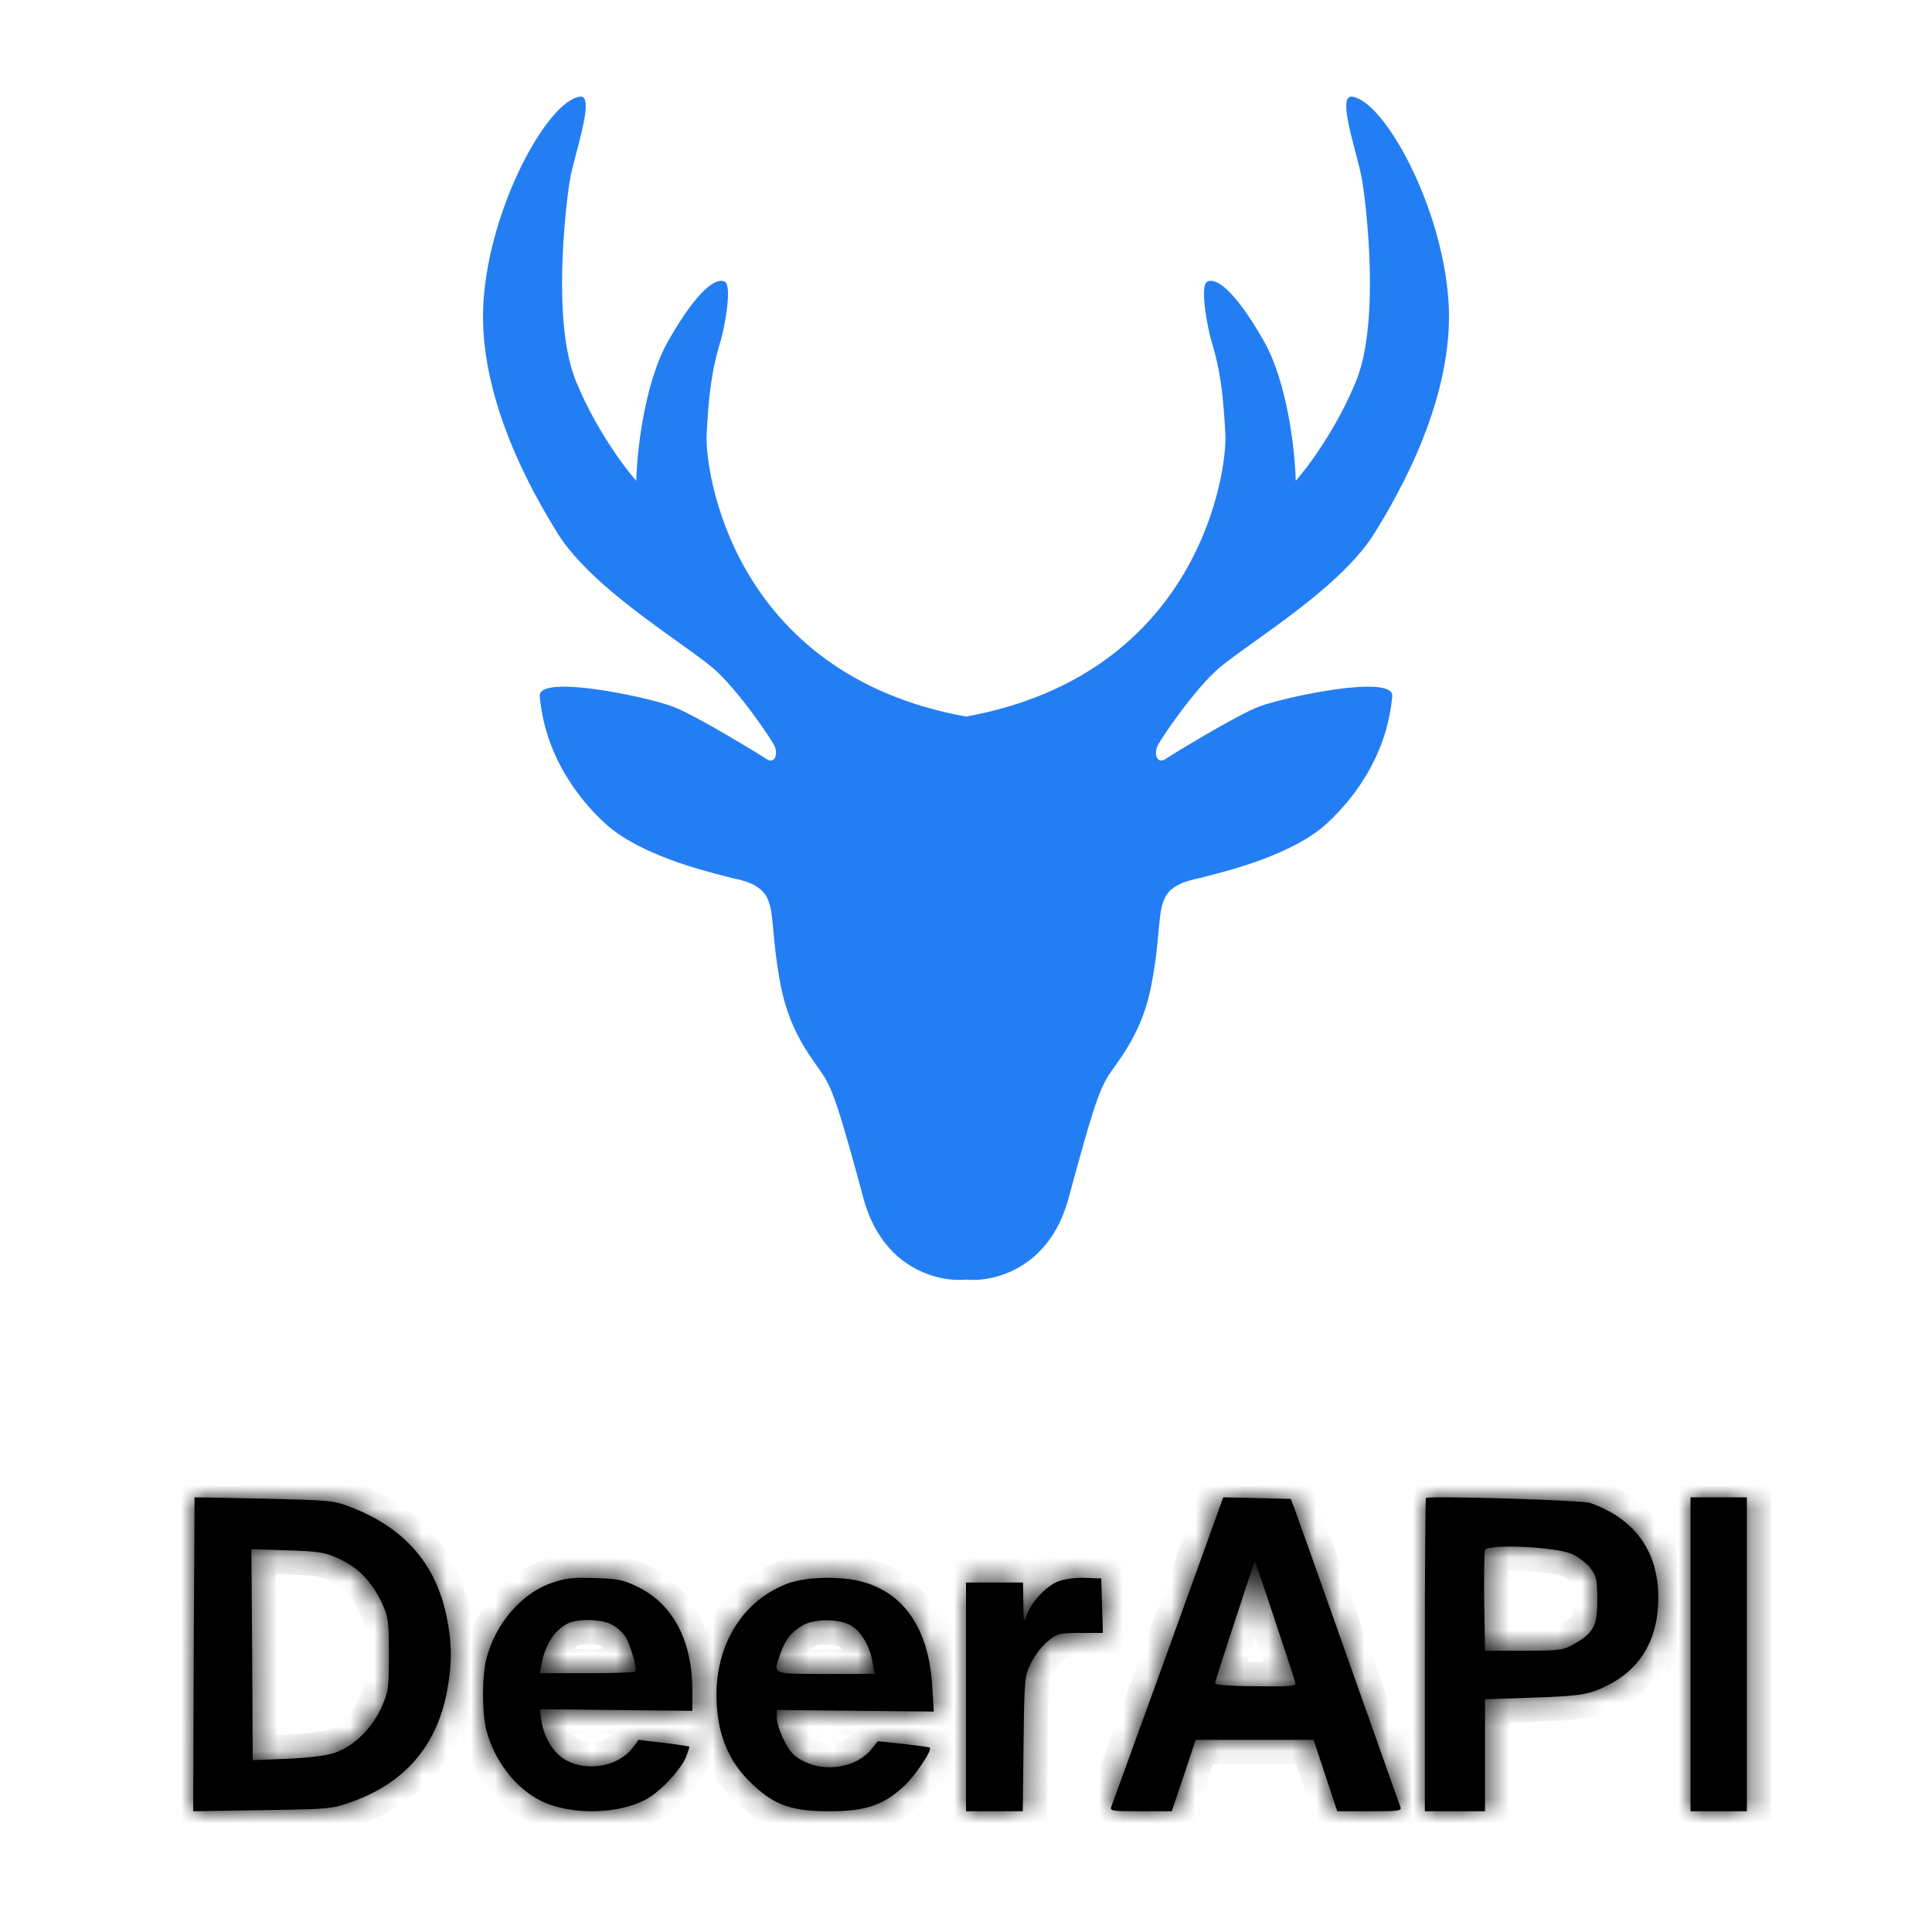 <svg width="80" height="80" viewBox="0 0 80 80" fill="none" xmlns="http://www.w3.org/2000/svg">
<mask id="path-1-inside-1_369_4099" fill="white">
<path fill-rule="evenodd" clip-rule="evenodd" d="M8.055 62C8.055 62 8.044 64.919 8.022 68.494L8 75L10.847 74.955L10.887 74.955C13.629 74.911 13.72 74.909 14.57 74.61C16.771 73.819 18.085 72.293 18.512 70.021C18.72 68.918 18.72 68.049 18.501 66.979C18.063 64.774 16.76 63.27 14.537 62.412C13.836 62.134 13.683 62.123 10.924 62.056C9.347 62.022 8.055 62 8.055 62ZM14.055 64.551C14.855 64.93 15.402 65.498 15.818 66.389C16.081 66.968 16.103 67.124 16.103 68.517C16.103 69.943 16.081 70.054 15.785 70.722C15.38 71.602 14.614 72.338 13.825 72.594C13.475 72.705 12.697 72.794 11.865 72.828L10.464 72.883L10.442 68.517L10.409 64.15L11.887 64.195C13.223 64.239 13.431 64.272 14.055 64.551ZM46.985 72.146L46.984 72.15C46.421 73.702 46.045 74.74 46.019 74.799C45.943 74.989 46.041 75 47.226 75H48.52L49.021 73.516L49.51 72.043H51.957H54.393L54.882 73.516L55.371 75H56.72C57.949 75 58.057 74.989 57.981 74.799C57.953 74.735 57.548 73.589 56.957 71.92L56.956 71.918C56.618 70.962 56.219 69.834 55.795 68.639L55.403 67.533C54.415 64.747 53.624 62.516 53.566 62.368L53.447 62.067L52.054 62.033L50.652 62L48.379 68.305C47.861 69.73 47.378 71.063 46.985 72.146ZM53.631 69.655C53.686 69.822 53.523 69.845 52 69.822C50.956 69.822 50.315 69.766 50.315 69.7C50.315 69.633 50.684 68.483 51.13 67.133C51.575 65.799 51.943 64.664 51.956 64.623L51.957 64.622C51.957 64.578 53.338 68.706 53.631 69.655ZM59 68.542C59 64.989 59.022 62.051 59.044 62.028C59.144 61.928 65.499 62.118 65.832 62.23C67.692 62.878 68.677 64.241 68.666 66.174C68.666 67.794 68.002 68.989 66.762 69.682C65.854 70.173 65.588 70.218 63.484 70.296L61.491 70.363V72.687V75H60.251H59V68.542ZM65.876 64.956C65.732 64.755 65.378 64.475 65.101 64.352C64.448 64.051 61.591 63.917 61.491 64.185C61.458 64.263 61.447 65.246 61.458 66.341L61.491 68.352H63.097C64.603 68.352 64.736 68.33 65.189 68.073C65.987 67.615 66.142 67.313 66.142 66.252C66.142 65.459 66.109 65.28 65.876 64.956ZM70 68.5V75H71.167H72.334V68.5V62H71.167H70V68.5ZM20.146 68.667C20.515 67.231 21.599 65.973 22.824 65.553C23.387 65.354 23.712 65.31 24.601 65.343C25.534 65.365 25.783 65.41 26.358 65.686C27.843 66.381 28.666 67.916 28.666 69.969V70.842L25.512 70.808L22.357 70.775L22.412 71.206C22.509 71.935 22.921 72.608 23.452 72.895C24.341 73.37 25.61 73.138 26.184 72.387L26.444 72.045L27.474 72.166C28.038 72.233 28.515 72.31 28.536 72.321C28.558 72.343 28.493 72.531 28.406 72.752C28.179 73.304 27.3 74.231 26.715 74.529C25.62 75.092 23.897 75.159 22.661 74.684C21.523 74.253 20.504 73.028 20.146 71.67C19.951 70.941 19.951 69.395 20.146 68.667ZM25.902 67.783C25.805 67.629 25.577 67.408 25.382 67.297C25.002 67.055 24.049 67.01 23.572 67.198C23.019 67.43 22.574 68.07 22.433 68.876L22.357 69.285H24.298C25.371 69.285 26.271 69.252 26.303 69.219C26.401 69.13 26.108 68.103 25.902 67.783ZM32.614 65.572C30.53 66.357 29.382 68.537 29.727 71.083C29.884 72.222 30.341 73.108 31.132 73.86C32.068 74.746 32.759 75 34.342 75C35.824 75 36.549 74.757 37.374 74.015C37.842 73.606 38.622 72.466 38.499 72.366C38.488 72.344 37.987 72.278 37.407 72.211L36.348 72.101L36.081 72.433C35.49 73.174 34.208 73.406 33.283 72.931C32.893 72.743 32.715 72.554 32.481 72.09C32.302 71.758 32.169 71.337 32.169 71.149V70.806L35.423 70.839L38.667 70.872L38.6 69.788C38.455 67.475 37.452 65.981 35.735 65.505C34.832 65.251 33.383 65.284 32.614 65.572ZM35.256 67.32C35.668 67.564 36.036 68.205 36.136 68.858L36.215 69.312H34.186C34.083 69.312 33.985 69.312 33.892 69.312C32.722 69.313 32.28 69.314 32.179 69.129C32.119 69.016 32.184 68.836 32.289 68.546C32.304 68.504 32.319 68.461 32.336 68.416C32.536 67.873 32.748 67.597 33.227 67.309C33.696 67.021 34.777 67.021 35.256 67.32ZM42.504 66.905C42.669 66.364 43.339 65.653 43.844 65.473C44.085 65.383 44.58 65.315 44.942 65.338L45.601 65.36L45.634 66.488L45.667 67.615H44.733C43.866 67.615 43.778 67.638 43.383 67.965C43.152 68.145 42.844 68.551 42.691 68.867C42.427 69.408 42.416 69.487 42.383 72.204L42.35 75H41.175H40V70.265V65.529H41.186H42.361L42.372 66.397C42.383 67.187 42.394 67.243 42.504 66.905Z"/>
</mask>
<path fill-rule="evenodd" clip-rule="evenodd" d="M8.055 62C8.055 62 8.044 64.919 8.022 68.494L8 75L10.847 74.955L10.887 74.955C13.629 74.911 13.72 74.909 14.57 74.61C16.771 73.819 18.085 72.293 18.512 70.021C18.72 68.918 18.72 68.049 18.501 66.979C18.063 64.774 16.76 63.27 14.537 62.412C13.836 62.134 13.683 62.123 10.924 62.056C9.347 62.022 8.055 62 8.055 62ZM14.055 64.551C14.855 64.93 15.402 65.498 15.818 66.389C16.081 66.968 16.103 67.124 16.103 68.517C16.103 69.943 16.081 70.054 15.785 70.722C15.38 71.602 14.614 72.338 13.825 72.594C13.475 72.705 12.697 72.794 11.865 72.828L10.464 72.883L10.442 68.517L10.409 64.15L11.887 64.195C13.223 64.239 13.431 64.272 14.055 64.551ZM46.985 72.146L46.984 72.15C46.421 73.702 46.045 74.74 46.019 74.799C45.943 74.989 46.041 75 47.226 75H48.52L49.021 73.516L49.51 72.043H51.957H54.393L54.882 73.516L55.371 75H56.72C57.949 75 58.057 74.989 57.981 74.799C57.953 74.735 57.548 73.589 56.957 71.92L56.956 71.918C56.618 70.962 56.219 69.834 55.795 68.639L55.403 67.533C54.415 64.747 53.624 62.516 53.566 62.368L53.447 62.067L52.054 62.033L50.652 62L48.379 68.305C47.861 69.73 47.378 71.063 46.985 72.146ZM53.631 69.655C53.686 69.822 53.523 69.845 52 69.822C50.956 69.822 50.315 69.766 50.315 69.7C50.315 69.633 50.684 68.483 51.13 67.133C51.575 65.799 51.943 64.664 51.956 64.623L51.957 64.622C51.957 64.578 53.338 68.706 53.631 69.655ZM59 68.542C59 64.989 59.022 62.051 59.044 62.028C59.144 61.928 65.499 62.118 65.832 62.23C67.692 62.878 68.677 64.241 68.666 66.174C68.666 67.794 68.002 68.989 66.762 69.682C65.854 70.173 65.588 70.218 63.484 70.296L61.491 70.363V72.687V75H60.251H59V68.542ZM65.876 64.956C65.732 64.755 65.378 64.475 65.101 64.352C64.448 64.051 61.591 63.917 61.491 64.185C61.458 64.263 61.447 65.246 61.458 66.341L61.491 68.352H63.097C64.603 68.352 64.736 68.33 65.189 68.073C65.987 67.615 66.142 67.313 66.142 66.252C66.142 65.459 66.109 65.28 65.876 64.956ZM70 68.5V75H71.167H72.334V68.5V62H71.167H70V68.5ZM20.146 68.667C20.515 67.231 21.599 65.973 22.824 65.553C23.387 65.354 23.712 65.31 24.601 65.343C25.534 65.365 25.783 65.41 26.358 65.686C27.843 66.381 28.666 67.916 28.666 69.969V70.842L25.512 70.808L22.357 70.775L22.412 71.206C22.509 71.935 22.921 72.608 23.452 72.895C24.341 73.37 25.61 73.138 26.184 72.387L26.444 72.045L27.474 72.166C28.038 72.233 28.515 72.31 28.536 72.321C28.558 72.343 28.493 72.531 28.406 72.752C28.179 73.304 27.3 74.231 26.715 74.529C25.62 75.092 23.897 75.159 22.661 74.684C21.523 74.253 20.504 73.028 20.146 71.67C19.951 70.941 19.951 69.395 20.146 68.667ZM25.902 67.783C25.805 67.629 25.577 67.408 25.382 67.297C25.002 67.055 24.049 67.01 23.572 67.198C23.019 67.43 22.574 68.07 22.433 68.876L22.357 69.285H24.298C25.371 69.285 26.271 69.252 26.303 69.219C26.401 69.13 26.108 68.103 25.902 67.783ZM32.614 65.572C30.53 66.357 29.382 68.537 29.727 71.083C29.884 72.222 30.341 73.108 31.132 73.86C32.068 74.746 32.759 75 34.342 75C35.824 75 36.549 74.757 37.374 74.015C37.842 73.606 38.622 72.466 38.499 72.366C38.488 72.344 37.987 72.278 37.407 72.211L36.348 72.101L36.081 72.433C35.49 73.174 34.208 73.406 33.283 72.931C32.893 72.743 32.715 72.554 32.481 72.09C32.302 71.758 32.169 71.337 32.169 71.149V70.806L35.423 70.839L38.667 70.872L38.6 69.788C38.455 67.475 37.452 65.981 35.735 65.505C34.832 65.251 33.383 65.284 32.614 65.572ZM35.256 67.32C35.668 67.564 36.036 68.205 36.136 68.858L36.215 69.312H34.186C34.083 69.312 33.985 69.312 33.892 69.312C32.722 69.313 32.28 69.314 32.179 69.129C32.119 69.016 32.184 68.836 32.289 68.546C32.304 68.504 32.319 68.461 32.336 68.416C32.536 67.873 32.748 67.597 33.227 67.309C33.696 67.021 34.777 67.021 35.256 67.32ZM42.504 66.905C42.669 66.364 43.339 65.653 43.844 65.473C44.085 65.383 44.58 65.315 44.942 65.338L45.601 65.36L45.634 66.488L45.667 67.615H44.733C43.866 67.615 43.778 67.638 43.383 67.965C43.152 68.145 42.844 68.551 42.691 68.867C42.427 69.408 42.416 69.487 42.383 72.204L42.35 75H41.175H40V70.265V65.529H41.186H42.361L42.372 66.397C42.383 67.187 42.394 67.243 42.504 66.905Z" fill="black"/>
<path d="M8.022 68.494L7.022 68.488L7.022 68.491L8.022 68.494ZM8.055 62L8.072 61L7.059 60.983L7.055 61.996L8.055 62ZM8 75L7 74.997L6.997 76.016L8.016 76L8 75ZM10.847 74.955L10.863 75.955L10.863 75.955L10.847 74.955ZM10.887 74.955L10.903 75.955L10.903 75.955L10.887 74.955ZM14.57 74.61L14.902 75.553L14.908 75.551L14.57 74.61ZM18.512 70.021L17.529 69.835L17.529 69.836L18.512 70.021ZM18.501 66.979L17.52 67.174L17.521 67.18L18.501 66.979ZM14.537 62.412L14.168 63.342L14.177 63.345L14.537 62.412ZM10.924 62.056L10.948 61.056L10.945 61.056L10.924 62.056ZM15.818 66.389L16.729 65.976L16.724 65.966L15.818 66.389ZM14.055 64.551L14.483 63.647L14.473 63.642L14.463 63.638L14.055 64.551ZM15.785 70.722L16.694 71.141L16.697 71.134L16.7 71.127L15.785 70.722ZM13.825 72.594L14.128 73.547L14.134 73.545L13.825 72.594ZM11.865 72.828L11.905 73.827L11.905 73.827L11.865 72.828ZM10.464 72.883L9.464 72.888L9.469 73.924L10.504 73.883L10.464 72.883ZM10.442 68.517L11.442 68.512L11.442 68.509L10.442 68.517ZM10.409 64.15L10.439 63.15L9.401 63.119L9.409 64.157L10.409 64.15ZM11.887 64.195L11.921 63.195L11.917 63.195L11.887 64.195ZM46.984 72.15L46.044 71.809L46.044 71.809L46.984 72.15ZM46.985 72.146L47.925 72.487L47.925 72.487L46.985 72.146ZM46.019 74.799L45.102 74.402L45.096 74.414L45.091 74.427L46.019 74.799ZM48.52 75V76H49.239L49.468 75.319L48.52 75ZM49.021 73.516L49.968 73.835L49.97 73.831L49.021 73.516ZM49.51 72.043V71.043H48.788L48.561 71.728L49.51 72.043ZM54.393 72.043L55.342 71.728L55.114 71.043H54.393V72.043ZM54.882 73.516L55.832 73.203L55.831 73.201L54.882 73.516ZM55.371 75L54.422 75.313L54.648 76H55.371V75ZM57.981 74.799L58.909 74.427L58.904 74.414L58.899 74.402L57.981 74.799ZM56.957 71.92L57.9 71.587L57.899 71.585L56.957 71.92ZM56.956 71.918L56.014 72.252L56.014 72.254L56.956 71.918ZM55.795 68.639L54.853 68.974L54.853 68.974L55.795 68.639ZM55.403 67.533L54.461 67.867L54.461 67.868L55.403 67.533ZM53.566 62.368L54.498 62.005L54.495 61.999L53.566 62.368ZM53.447 62.067L54.376 61.698L54.132 61.083L53.471 61.067L53.447 62.067ZM52.054 62.033L52.079 61.034L52.078 61.034L52.054 62.033ZM50.652 62L50.676 61L49.955 60.983L49.711 61.661L50.652 62ZM48.379 68.305L49.319 68.646L49.32 68.644L48.379 68.305ZM52 69.822L52.015 68.822L52.008 68.822H52V69.822ZM53.631 69.655L52.676 69.951L52.68 69.964L53.631 69.655ZM51.13 67.133L50.181 66.817L50.181 66.82L51.13 67.133ZM51.956 64.623L52.908 64.932L52.908 64.93L51.956 64.623ZM51.957 64.622L52.908 64.929L52.957 64.779V64.622H51.957ZM59.044 62.028L59.754 62.732L59.754 62.732L59.044 62.028ZM65.832 62.23L66.161 61.285L66.15 61.282L65.832 62.23ZM68.666 66.174L67.666 66.168V66.174H68.666ZM66.762 69.682L67.238 70.561L67.249 70.555L66.762 69.682ZM63.484 70.296L63.518 71.296L63.521 71.296L63.484 70.296ZM61.491 70.363L61.458 69.364L60.491 69.396V70.363H61.491ZM61.491 75V76H62.491V75H61.491ZM59 75H58V76H59V75ZM65.101 64.352L64.682 65.26L64.688 65.263L64.695 65.266L65.101 64.352ZM65.876 64.956L65.063 65.538L65.064 65.539L65.876 64.956ZM61.491 64.185L62.412 64.576L62.42 64.555L62.428 64.533L61.491 64.185ZM61.458 66.341L60.458 66.351L60.458 66.358L61.458 66.341ZM61.491 68.352L60.491 68.369L60.508 69.352H61.491V68.352ZM65.189 68.073L65.682 68.943L65.688 68.94L65.189 68.073ZM70 75H69V76H70V75ZM72.334 75V76H73.334V75H72.334ZM72.334 62H73.334V61H72.334V62ZM70 62V61H69V62H70ZM22.824 65.553L23.148 66.499L23.156 66.496L22.824 65.553ZM20.146 68.667L21.112 68.925L21.115 68.915L20.146 68.667ZM24.601 65.343L24.564 66.343L24.578 66.343L24.601 65.343ZM26.358 65.686L25.924 66.587L25.933 66.591L26.358 65.686ZM28.666 70.842L28.656 71.841L29.666 71.852V70.842H28.666ZM25.512 70.808L25.501 71.808L25.512 70.808ZM22.357 70.775L22.368 69.775L21.222 69.763L21.365 70.9L22.357 70.775ZM22.412 71.206L21.419 71.331L21.421 71.339L22.412 71.206ZM23.452 72.895L22.977 73.775L22.981 73.777L23.452 72.895ZM26.184 72.387L26.978 72.995L26.98 72.992L26.184 72.387ZM26.444 72.045L26.561 71.052L25.994 70.985L25.648 71.44L26.444 72.045ZM27.474 72.166L27.357 73.16L27.357 73.16L27.474 72.166ZM28.536 72.321L29.25 71.62L29.136 71.504L28.99 71.43L28.536 72.321ZM28.406 72.752L29.331 73.133L29.334 73.125L29.337 73.117L28.406 72.752ZM26.715 74.529L26.261 73.638L26.258 73.64L26.715 74.529ZM22.661 74.684L23.02 73.75L23.015 73.748L22.661 74.684ZM20.146 71.67L21.113 71.415L21.112 71.411L20.146 71.67ZM25.382 67.297L24.843 68.14L24.866 68.154L24.889 68.168L25.382 67.297ZM25.902 67.783L25.056 68.317L25.061 68.324L25.902 67.783ZM23.572 67.198L23.205 66.268L23.195 66.272L23.185 66.276L23.572 67.198ZM22.433 68.876L23.417 69.059L23.418 69.049L22.433 68.876ZM22.357 69.285L21.374 69.102L21.155 70.285H22.357V69.285ZM26.303 69.219L25.632 68.477L25.61 68.497L25.59 68.518L26.303 69.219ZM29.727 71.083L28.737 71.217L28.737 71.218L29.727 71.083ZM32.614 65.572L32.264 64.635L32.262 64.636L32.614 65.572ZM31.132 73.86L30.443 74.585L30.445 74.587L31.132 73.86ZM37.374 74.015L36.715 73.262L36.705 73.271L37.374 74.015ZM38.499 72.366L37.606 72.816L37.703 73.007L37.869 73.142L38.499 72.366ZM37.407 72.211L37.521 71.218L37.511 71.217L37.407 72.211ZM36.348 72.101L36.452 71.106L35.911 71.049L35.57 71.473L36.348 72.101ZM36.081 72.433L35.302 71.805L35.299 71.809L36.081 72.433ZM33.283 72.931L33.74 72.041L33.729 72.035L33.718 72.03L33.283 72.931ZM32.481 72.09L33.374 71.64L33.368 71.628L33.362 71.616L32.481 72.09ZM32.169 70.806L32.179 69.806L31.169 69.796V70.806H32.169ZM35.423 70.839L35.433 69.839L35.433 69.839L35.423 70.839ZM38.667 70.872L38.657 71.872L39.731 71.883L39.665 70.811L38.667 70.872ZM38.6 69.788L39.598 69.726L39.598 69.725L38.6 69.788ZM35.735 65.505L35.464 66.468L35.468 66.469L35.735 65.505ZM36.136 68.858L35.148 69.01L35.15 69.019L35.151 69.028L36.136 68.858ZM35.256 67.32L34.727 68.169L34.737 68.175L34.748 68.181L35.256 67.32ZM36.215 69.312V70.312H37.401L37.2 69.142L36.215 69.312ZM33.892 69.312L33.892 70.312L33.892 70.312L33.892 69.312ZM32.179 69.129L33.059 68.652L33.059 68.652L32.179 69.129ZM32.289 68.546L31.349 68.205L31.349 68.205L32.289 68.546ZM32.336 68.416L31.398 68.069L31.393 68.081L32.336 68.416ZM33.227 67.309L33.742 68.166L33.751 68.161L33.227 67.309ZM43.844 65.473L44.18 66.415L44.187 66.412L44.194 66.41L43.844 65.473ZM42.504 66.905L43.455 67.214L43.458 67.205L43.461 67.196L42.504 66.905ZM44.942 65.338L44.88 66.336L44.894 66.337L44.908 66.337L44.942 65.338ZM45.601 65.36L46.6 65.331L46.573 64.393L45.635 64.361L45.601 65.36ZM45.634 66.488L46.633 66.459L46.633 66.459L45.634 66.488ZM45.667 67.615V68.615H46.697L46.666 67.586L45.667 67.615ZM43.383 67.965L43.999 68.752L44.009 68.744L44.02 68.735L43.383 67.965ZM42.691 68.867L41.792 68.429L41.792 68.429L42.691 68.867ZM42.383 72.204L41.383 72.192L41.383 72.192L42.383 72.204ZM42.35 75V76H43.339L43.35 75.012L42.35 75ZM40 75H39V76H40V75ZM40 65.529V64.529H39V65.529H40ZM42.361 65.529L43.361 65.517L43.349 64.529H42.361V65.529ZM42.372 66.397L41.372 66.41L41.372 66.411L42.372 66.397ZM9.022 68.501C9.033 66.712 9.041 65.088 9.047 63.911C9.049 63.322 9.051 62.846 9.053 62.516C9.053 62.351 9.054 62.223 9.054 62.136C9.054 62.093 9.055 62.06 9.055 62.038C9.055 62.026 9.055 62.018 9.055 62.012C9.055 62.01 9.055 62.007 9.055 62.006C9.055 62.005 9.055 62.005 9.055 62.004C9.055 62.004 9.055 62.004 9.055 62.004C9.055 62.004 9.055 62.004 9.055 62.004C9.055 62.004 9.055 62.004 8.055 62C7.055 61.996 7.055 61.996 7.055 61.996C7.055 61.996 7.055 61.996 7.055 61.996C7.055 61.996 7.055 61.997 7.055 61.997C7.055 61.997 7.055 61.998 7.055 61.998C7.055 62 7.055 62.002 7.055 62.005C7.055 62.01 7.055 62.019 7.055 62.03C7.055 62.052 7.054 62.085 7.054 62.128C7.054 62.215 7.053 62.343 7.053 62.508C7.051 62.837 7.049 63.313 7.047 63.902C7.041 65.078 7.033 66.701 7.022 68.488L9.022 68.501ZM9 75.003L9.022 68.498L7.022 68.491L7 74.997L9 75.003ZM10.831 73.956L7.984 74L8.016 76L10.863 75.955L10.831 73.956ZM10.871 73.955L10.831 73.956L10.863 75.955L10.903 75.955L10.871 73.955ZM14.238 73.667C13.847 73.805 13.7 73.85 13.347 73.882C12.923 73.921 12.265 73.933 10.871 73.955L10.903 75.955C12.251 75.933 13.01 75.922 13.53 75.874C14.12 75.82 14.444 75.715 14.902 75.553L14.238 73.667ZM17.529 69.836C17.169 71.754 16.105 72.996 14.232 73.669L14.908 75.551C17.437 74.642 19.001 72.833 19.495 70.205L17.529 69.836ZM17.521 67.18C17.713 68.116 17.715 68.853 17.529 69.835L19.495 70.206C19.726 68.982 19.727 67.982 19.481 66.779L17.521 67.18ZM14.177 63.345C16.102 64.088 17.153 65.327 17.52 67.174L19.482 66.785C18.973 64.22 17.418 62.452 14.897 61.479L14.177 63.345ZM10.899 63.055C12.3 63.089 12.98 63.108 13.405 63.15C13.757 63.184 13.877 63.226 14.168 63.342L14.906 61.483C14.497 61.32 14.189 61.217 13.6 61.159C13.083 61.109 12.307 61.089 10.948 61.056L10.899 63.055ZM8.055 62C8.038 63 8.038 63 8.038 63C8.038 63 8.038 63 8.038 63C8.038 63 8.038 63 8.038 63C8.038 63 8.038 63 8.038 63C8.039 63 8.04 63 8.041 63C8.044 63 8.047 63 8.052 63C8.062 63 8.077 63.001 8.096 63.001C8.134 63.002 8.191 63.002 8.263 63.004C8.409 63.006 8.619 63.01 8.879 63.015C9.399 63.025 10.115 63.039 10.902 63.056L10.945 61.056C10.155 61.039 9.437 61.025 8.917 61.016C8.656 61.011 8.445 61.007 8.299 61.004C8.226 61.003 8.169 61.002 8.131 61.001C8.112 61.001 8.097 61.001 8.087 61C8.082 61 8.078 61 8.076 61C8.075 61 8.074 61 8.073 61C8.073 61 8.072 61 8.072 61C8.072 61 8.072 61 8.072 61C8.072 61 8.072 61 8.072 61C8.072 61 8.072 61 8.055 62ZM16.724 65.966C16.221 64.887 15.515 64.136 14.483 63.647L13.627 65.455C14.194 65.723 14.584 66.109 14.912 66.812L16.724 65.966ZM17.103 68.517C17.103 67.843 17.099 67.381 17.05 67.015C16.993 66.587 16.875 66.299 16.729 65.976L14.908 66.802C15.024 67.059 15.049 67.138 15.068 67.281C15.096 67.486 15.103 67.798 15.103 68.517H17.103ZM16.7 71.127C16.852 70.784 16.981 70.483 17.044 70.049C17.1 69.671 17.103 69.205 17.103 68.517H15.103C15.103 69.255 15.095 69.557 15.066 69.759C15.044 69.904 15.015 69.993 14.871 70.318L16.7 71.127ZM14.134 73.545C15.236 73.187 16.195 72.224 16.694 71.141L14.877 70.304C14.566 70.981 13.991 71.488 13.516 71.643L14.134 73.545ZM11.905 73.827C12.735 73.794 13.636 73.704 14.128 73.547L13.522 71.641C13.314 71.707 12.66 71.795 11.825 71.829L11.905 73.827ZM10.504 73.883L11.905 73.827L11.826 71.829L10.424 71.884L10.504 73.883ZM9.442 68.522L9.464 72.888L11.464 72.878L11.442 68.512L9.442 68.522ZM9.409 64.157L9.442 68.524L11.442 68.509L11.409 64.142L9.409 64.157ZM11.917 63.195L10.439 63.15L10.379 65.15L11.857 65.194L11.917 63.195ZM14.463 63.638C14.117 63.484 13.819 63.367 13.4 63.298C13.027 63.237 12.573 63.217 11.921 63.195L11.854 65.194C12.538 65.217 12.855 65.236 13.076 65.272C13.251 65.3 13.369 65.34 13.648 65.464L14.463 63.638ZM47.924 72.491L47.925 72.487L46.045 71.805L46.044 71.809L47.924 72.491ZM46.937 75.197C46.979 75.1 47.374 74.007 47.924 72.491L46.044 71.809C45.762 72.585 45.528 73.232 45.36 73.693C45.182 74.184 45.099 74.409 45.102 74.402L46.937 75.197ZM47.226 74C46.928 74 46.711 73.999 46.55 73.996C46.47 73.994 46.411 73.991 46.367 73.989C46.322 73.986 46.306 73.983 46.31 73.984C46.313 73.984 46.327 73.986 46.348 73.992C46.369 73.998 46.407 74.008 46.453 74.029C46.541 74.067 46.726 74.166 46.862 74.388C47.005 74.623 47.009 74.853 46.993 74.986C46.985 75.048 46.972 75.096 46.964 75.122C46.956 75.149 46.949 75.167 46.947 75.172L45.091 74.427C45.073 74.471 45.027 74.589 45.008 74.739C44.987 74.908 44.995 75.171 45.156 75.433C45.309 75.683 45.523 75.805 45.657 75.863C45.788 75.92 45.911 75.945 45.989 75.958C46.254 76.001 46.684 76 47.226 76V74ZM48.52 74H47.226V76H48.52V74ZM48.073 73.197L47.573 74.681L49.468 75.319L49.968 73.835L48.073 73.197ZM48.561 71.728L48.072 73.201L49.97 73.831L50.459 72.358L48.561 71.728ZM51.957 71.043H49.51V73.043H51.957V71.043ZM54.393 71.043H51.957V73.043H54.393V71.043ZM55.831 73.201L55.342 71.728L53.444 72.358L53.933 73.831L55.831 73.201ZM56.321 74.687L55.832 73.203L53.932 73.829L54.422 75.313L56.321 74.687ZM56.72 74H55.371V76H56.72V74ZM57.053 75.171C57.053 75.171 57.017 75.088 57.005 74.965C56.989 74.818 57.005 74.582 57.16 74.352C57.301 74.141 57.483 74.052 57.561 74.02C57.604 74.003 57.638 73.993 57.656 73.989C57.675 73.984 57.686 73.983 57.687 73.983C57.688 73.982 57.683 73.983 57.67 73.984C57.658 73.986 57.641 73.987 57.618 73.988C57.571 73.991 57.508 73.994 57.424 73.996C57.255 73.999 57.029 74 56.72 74V76C57.286 76 57.724 76.001 57.993 75.959C58.071 75.947 58.19 75.924 58.318 75.872C58.445 75.82 58.658 75.707 58.818 75.47C58.992 75.212 59.013 74.944 58.994 74.759C58.977 74.599 58.928 74.474 58.909 74.427L57.053 75.171ZM56.015 72.254C56.31 73.088 56.559 73.793 56.738 74.296C56.904 74.765 57.032 75.124 57.063 75.197L58.899 74.402C58.903 74.411 58.813 74.164 58.623 73.627C58.444 73.125 58.195 72.421 57.9 71.587L56.015 72.254ZM56.014 72.254L56.015 72.256L57.899 71.585L57.899 71.583L56.014 72.254ZM54.853 68.974C55.276 70.168 55.675 71.295 56.014 72.252L57.899 71.585C57.561 70.628 57.162 69.5 56.738 68.305L54.853 68.974ZM54.461 67.868L54.853 68.974L56.738 68.305L56.346 67.199L54.461 67.868ZM52.634 62.731C52.634 62.73 52.637 62.738 52.646 62.764C52.655 62.787 52.666 62.818 52.68 62.858C52.709 62.937 52.748 63.046 52.797 63.182C52.894 63.455 53.029 63.834 53.193 64.296C53.522 65.22 53.966 66.474 54.461 67.867L56.346 67.199C55.364 64.43 54.563 62.172 54.498 62.005L52.634 62.731ZM52.517 62.436L52.637 62.737L54.495 61.999L54.376 61.698L52.517 62.436ZM52.031 63.033L53.422 63.067L53.471 61.067L52.079 61.034L52.031 63.033ZM50.628 63L52.031 63.033L52.078 61.034L50.676 61L50.628 63ZM49.32 68.644L51.593 62.339L49.711 61.661L47.438 67.966L49.32 68.644ZM47.925 72.487C48.318 71.403 48.801 70.071 49.319 68.646L47.439 67.963C46.921 69.389 46.438 70.722 46.045 71.805L47.925 72.487ZM51.986 70.822C52.719 70.833 53.213 70.836 53.512 70.804C53.595 70.796 53.696 70.781 53.801 70.753C53.896 70.727 54.071 70.671 54.24 70.534C54.444 70.37 54.592 70.13 54.63 69.844C54.662 69.608 54.607 69.42 54.582 69.346L52.68 69.964C52.67 69.931 52.621 69.781 52.648 69.578C52.682 69.326 52.815 69.114 52.987 68.976C53.125 68.865 53.252 68.829 53.28 68.822C53.318 68.812 53.332 68.812 53.302 68.815C53.152 68.831 52.804 68.834 52.015 68.822L51.986 70.822ZM49.315 69.7C49.315 70.135 49.578 70.395 49.686 70.483C49.804 70.581 49.918 70.63 49.969 70.651C50.08 70.696 50.185 70.718 50.243 70.729C50.375 70.754 50.532 70.771 50.689 70.783C51.015 70.808 51.464 70.822 52 70.822V68.822C51.492 68.822 51.098 68.809 50.842 68.789C50.709 68.779 50.64 68.769 50.619 68.765C50.601 68.761 50.648 68.768 50.72 68.797C50.751 68.81 50.85 68.851 50.958 68.941C51.056 69.021 51.315 69.272 51.315 69.7H49.315ZM50.181 66.82C49.957 67.496 49.752 68.124 49.602 68.594C49.528 68.828 49.466 69.026 49.422 69.172C49.4 69.244 49.381 69.31 49.366 69.364C49.359 69.39 49.351 69.421 49.344 69.454C49.34 69.469 49.335 69.493 49.33 69.522C49.327 69.537 49.315 69.609 49.315 69.7H51.315C51.315 69.786 51.303 69.852 51.301 69.858C51.298 69.879 51.295 69.892 51.294 69.896C51.292 69.903 51.292 69.902 51.297 69.887C51.304 69.86 51.317 69.815 51.337 69.749C51.376 69.618 51.434 69.432 51.508 69.201C51.655 68.742 51.857 68.12 52.08 67.447L50.181 66.82ZM51.005 64.314C50.992 64.354 50.625 65.486 50.181 66.817L52.079 67.449C52.524 66.111 52.894 64.974 52.908 64.932L51.005 64.314ZM51.005 64.316L51.005 64.316L52.908 64.93L52.908 64.929L51.005 64.316ZM54.587 69.359C54.436 68.872 54.013 67.591 53.633 66.45C53.441 65.876 53.259 65.333 53.124 64.936C53.057 64.737 53.001 64.573 52.961 64.459C52.942 64.403 52.925 64.355 52.912 64.319C52.907 64.304 52.898 64.281 52.889 64.258C52.887 64.254 52.872 64.216 52.85 64.171C52.843 64.158 52.829 64.132 52.809 64.099C52.802 64.087 52.744 63.99 52.642 63.893C52.572 63.834 52.354 63.704 52.199 63.652C51.933 63.622 51.418 63.78 51.208 63.959C51.105 64.097 50.997 64.342 50.974 64.436C50.965 64.492 50.957 64.585 50.957 64.622H52.957C52.956 64.659 52.948 64.752 52.939 64.809C52.917 64.902 52.808 65.147 52.705 65.285C52.496 65.464 51.981 65.622 51.715 65.592C51.56 65.54 51.341 65.41 51.272 65.351C51.17 65.254 51.112 65.158 51.105 65.146C51.086 65.114 51.072 65.088 51.066 65.075C51.052 65.049 51.044 65.028 51.041 65.022C51.037 65.013 51.034 65.006 51.033 65.003C51.029 64.993 51.028 64.99 51.032 65.003C51.04 65.023 51.053 65.06 51.072 65.115C51.109 65.222 51.163 65.38 51.23 65.577C51.363 65.971 51.545 66.511 51.735 67.083C52.118 68.231 52.533 69.489 52.676 69.951L54.587 69.359ZM58.334 61.325C58.153 61.507 58.095 61.713 58.093 61.719C58.075 61.774 58.066 61.819 58.062 61.839C58.053 61.882 58.049 61.917 58.048 61.93C58.044 61.962 58.043 61.991 58.042 62.008C58.039 62.046 58.038 62.091 58.036 62.139C58.033 62.236 58.031 62.372 58.028 62.541C58.023 62.879 58.018 63.362 58.014 63.954C58.005 65.139 58 66.764 58 68.542H60C60 66.767 60.005 65.147 60.014 63.968C60.018 63.379 60.023 62.901 60.028 62.572C60.03 62.406 60.033 62.281 60.035 62.2C60.037 62.157 60.038 62.134 60.038 62.124C60.039 62.118 60.038 62.129 60.036 62.148C60.035 62.155 60.032 62.185 60.024 62.224C60.021 62.242 60.012 62.286 59.994 62.34C59.992 62.345 59.935 62.55 59.754 62.732L58.334 61.325ZM66.15 61.282C66.012 61.235 65.86 61.219 65.817 61.214C65.733 61.205 65.633 61.196 65.525 61.188C65.306 61.171 65.02 61.154 64.695 61.138C64.042 61.106 63.206 61.074 62.38 61.05C61.555 61.025 60.733 61.007 60.109 61.002C59.798 60.999 59.528 60.999 59.328 61.004C59.23 61.006 59.135 61.01 59.054 61.016C59.017 61.019 58.961 61.024 58.901 61.035C58.873 61.039 58.818 61.05 58.754 61.07C58.738 61.075 58.523 61.134 58.334 61.325L59.754 62.732C59.569 62.92 59.359 62.976 59.352 62.978C59.297 62.995 59.255 63.003 59.242 63.005C59.212 63.01 59.197 63.011 59.212 63.01C59.236 63.008 59.287 63.005 59.374 63.003C59.542 62.999 59.787 62.999 60.091 63.002C60.697 63.007 61.503 63.025 62.321 63.049C63.138 63.073 63.96 63.104 64.596 63.136C64.914 63.151 65.18 63.167 65.373 63.182C65.47 63.189 65.541 63.196 65.587 63.201C65.674 63.211 65.609 63.21 65.513 63.177L66.15 61.282ZM69.666 66.179C69.673 65.037 69.383 63.997 68.762 63.136C68.143 62.275 67.247 61.664 66.161 61.285L65.503 63.174C66.277 63.444 66.803 63.837 67.139 64.304C67.474 64.769 67.671 65.377 67.666 66.168L69.666 66.179ZM67.249 70.555C68.847 69.663 69.666 68.107 69.666 66.174H67.666C67.666 67.48 67.157 68.315 66.274 68.809L67.249 70.555ZM63.521 71.296C64.549 71.257 65.224 71.226 65.754 71.127C66.348 71.017 66.749 70.826 67.238 70.561L66.286 68.802C65.867 69.029 65.681 69.107 65.389 69.161C65.033 69.227 64.523 69.257 63.447 69.297L63.521 71.296ZM61.525 71.363L63.518 71.296L63.451 69.297L61.458 69.364L61.525 71.363ZM62.491 72.687V70.363H60.491V72.687H62.491ZM62.491 75V72.687H60.491V75H62.491ZM60.251 76H61.491V74H60.251V76ZM59 76H60.251V74H59V76ZM58 68.542V75H60V68.542H58ZM64.695 65.266C64.737 65.285 64.824 65.336 64.922 65.413C64.968 65.448 65.006 65.482 65.035 65.51C65.066 65.54 65.072 65.55 65.063 65.538L66.689 64.374C66.538 64.163 66.331 63.975 66.154 63.837C65.97 63.693 65.742 63.543 65.507 63.438L64.695 65.266ZM62.428 64.533C62.302 64.873 62.04 65.007 61.999 65.028C61.957 65.049 61.925 65.061 61.91 65.067C61.893 65.072 61.883 65.075 61.882 65.075C61.882 65.075 61.898 65.071 61.935 65.066C61.971 65.062 62.017 65.057 62.075 65.053C62.314 65.036 62.659 65.036 63.042 65.054C63.421 65.072 63.811 65.106 64.136 65.151C64.299 65.174 64.435 65.199 64.541 65.223C64.657 65.249 64.694 65.266 64.682 65.26L65.52 63.444C65.208 63.3 64.771 63.221 64.415 63.171C64.017 63.115 63.564 63.076 63.135 63.056C62.71 63.036 62.281 63.034 61.936 63.058C61.769 63.069 61.583 63.09 61.414 63.13C61.333 63.15 61.21 63.185 61.083 63.25C60.989 63.299 60.693 63.463 60.554 63.836L62.428 64.533ZM62.458 66.331C62.452 65.789 62.452 65.278 62.458 64.896C62.461 64.704 62.465 64.551 62.469 64.447C62.472 64.393 62.474 64.362 62.475 64.349C62.476 64.342 62.475 64.351 62.472 64.37C62.471 64.379 62.467 64.399 62.461 64.426C62.456 64.446 62.442 64.504 62.412 64.576L60.571 63.794C60.517 63.92 60.501 64.035 60.498 64.05C60.491 64.092 60.487 64.131 60.484 64.161C60.478 64.221 60.474 64.288 60.471 64.355C60.465 64.491 60.461 64.667 60.458 64.868C60.452 65.27 60.452 65.799 60.458 66.351L62.458 66.331ZM62.491 68.336L62.458 66.325L60.458 66.358L60.491 68.369L62.491 68.336ZM63.097 67.352H61.491V69.352H63.097V67.352ZM64.697 67.203C64.527 67.299 64.506 67.304 64.403 67.318C64.207 67.344 63.876 67.352 63.097 67.352V69.352C63.823 69.352 64.311 69.349 64.672 69.3C65.125 69.238 65.398 69.104 65.682 68.943L64.697 67.203ZM65.142 66.252C65.142 66.777 65.093 66.897 65.078 66.926C65.077 66.928 65.069 66.946 65.021 66.987C64.965 67.036 64.868 67.104 64.691 67.206L65.688 68.94C66.121 68.691 66.574 68.382 66.851 67.851C67.113 67.35 67.142 66.787 67.142 66.252H65.142ZM65.064 65.539C65.104 65.595 65.113 65.614 65.114 65.616C65.114 65.616 65.114 65.615 65.113 65.615C65.113 65.614 65.113 65.613 65.113 65.613C65.112 65.612 65.114 65.616 65.116 65.626C65.121 65.651 65.129 65.704 65.134 65.811C65.14 65.918 65.142 66.057 65.142 66.252H67.142C67.142 65.871 67.137 65.528 67.076 65.229C67.002 64.862 66.856 64.607 66.688 64.373L65.064 65.539ZM71 75V68.5H69V75H71ZM71.167 74H70V76H71.167V74ZM72.334 74H71.167V76H72.334V74ZM71.334 68.5V75H73.334V68.5H71.334ZM71.334 62V68.5H73.334V62H71.334ZM71.167 63H72.334V61H71.167V63ZM70 63H71.167V61H70V63ZM71 68.5V62H69V68.5H71ZM22.5 64.607C20.907 65.153 19.616 66.71 19.177 68.418L21.115 68.915C21.413 67.752 22.291 66.793 23.148 66.499L22.5 64.607ZM24.639 64.344C24.182 64.327 23.814 64.327 23.471 64.368C23.111 64.412 22.814 64.496 22.491 64.61L23.156 66.496C23.397 66.411 23.545 66.374 23.71 66.354C23.893 66.332 24.132 66.326 24.564 66.343L24.639 64.344ZM26.791 64.784C26.467 64.629 26.173 64.509 25.803 64.437C25.46 64.371 25.087 64.355 24.625 64.344L24.578 66.343C25.048 66.354 25.266 66.371 25.424 66.401C25.555 66.426 25.673 66.466 25.924 66.587L26.791 64.784ZM29.666 69.969C29.666 67.649 28.716 65.686 26.782 64.78L25.933 66.591C26.969 67.076 27.666 68.183 27.666 69.969H29.666ZM29.666 70.842V69.969H27.666V70.842H29.666ZM25.501 71.808L28.656 71.841L28.677 69.842L25.522 69.808L25.501 71.808ZM22.347 71.775L25.501 71.808L25.522 69.808L22.368 69.775L22.347 71.775ZM23.404 71.081L23.35 70.65L21.365 70.9L21.419 71.331L23.404 71.081ZM23.928 72.015C23.744 71.916 23.469 71.567 23.403 71.073L21.421 71.339C21.549 72.302 22.098 73.3 22.977 73.775L23.928 72.015ZM25.39 71.779C25.285 71.916 25.068 72.059 24.754 72.117C24.444 72.175 24.14 72.129 23.923 72.013L22.981 73.777C23.653 74.136 24.428 74.212 25.118 74.084C25.804 73.957 26.508 73.609 26.978 72.995L25.39 71.779ZM25.648 71.44L25.388 71.782L26.98 72.992L27.24 72.65L25.648 71.44ZM27.591 71.173L26.561 71.052L26.327 73.038L27.357 73.16L27.591 71.173ZM28.99 71.43C28.905 71.387 28.832 71.365 28.823 71.363C28.799 71.355 28.778 71.35 28.766 71.347C28.742 71.341 28.721 71.337 28.707 71.334C28.677 71.328 28.644 71.322 28.612 71.316C28.545 71.305 28.458 71.291 28.357 71.276C28.155 71.245 27.884 71.208 27.591 71.173L27.357 73.16C27.628 73.191 27.877 73.226 28.059 73.253C28.151 73.267 28.222 73.279 28.269 73.287C28.294 73.291 28.305 73.293 28.308 73.294C28.311 73.294 28.302 73.293 28.288 73.289C28.281 73.287 28.264 73.283 28.243 73.277C28.237 73.275 28.166 73.254 28.082 73.212L28.99 71.43ZM29.337 73.117C29.382 73.002 29.43 72.874 29.466 72.763C29.482 72.712 29.505 72.632 29.521 72.546C29.528 72.507 29.542 72.423 29.54 72.32C29.54 72.268 29.534 72.179 29.507 72.073C29.48 71.973 29.416 71.79 29.25 71.62L27.823 73.022C27.66 72.855 27.597 72.676 27.572 72.581C27.546 72.48 27.541 72.398 27.541 72.353C27.539 72.266 27.551 72.202 27.554 72.187C27.561 72.149 27.567 72.134 27.558 72.161C27.545 72.204 27.517 72.281 27.475 72.386L29.337 73.117ZM27.169 75.42C27.609 75.196 28.067 74.796 28.42 74.424C28.767 74.059 29.146 73.581 29.331 73.133L27.482 72.37C27.439 72.474 27.265 72.736 26.97 73.047C26.68 73.352 26.406 73.564 26.261 73.638L27.169 75.42ZM22.302 75.617C23.069 75.912 23.948 76.027 24.779 75.995C25.607 75.963 26.463 75.783 27.172 75.418L26.258 73.64C25.872 73.838 25.319 73.973 24.703 73.996C24.09 74.02 23.489 73.93 23.02 73.75L22.302 75.617ZM19.179 71.924C19.604 73.537 20.815 75.054 22.307 75.619L23.015 73.748C22.231 73.452 21.404 72.518 21.113 71.415L19.179 71.924ZM19.18 68.408C19.049 68.898 19 69.569 19 70.168C19 70.767 19.049 71.438 19.18 71.928L21.112 71.411C21.048 71.172 21 70.706 21 70.168C21 69.63 21.048 69.164 21.112 68.925L19.18 68.408ZM24.889 68.168C24.889 68.168 24.9 68.174 24.923 68.191C24.944 68.208 24.968 68.228 24.992 68.251C25.016 68.274 25.036 68.295 25.05 68.311C25.066 68.329 25.066 68.332 25.056 68.317L26.748 67.25C26.559 66.95 26.208 66.616 25.874 66.427L24.889 68.168ZM23.938 68.129C23.949 68.124 24.006 68.106 24.115 68.094C24.218 68.082 24.338 68.079 24.461 68.085C24.585 68.091 24.694 68.107 24.777 68.126C24.871 68.149 24.881 68.164 24.843 68.14L25.921 66.455C25.507 66.19 24.958 66.108 24.565 66.088C24.15 66.066 23.631 66.1 23.205 66.268L23.938 68.129ZM23.418 69.049C23.521 68.459 23.817 68.18 23.958 68.12L23.185 66.276C22.221 66.68 21.627 67.681 21.448 68.704L23.418 69.049ZM23.341 69.468L23.416 69.059L21.45 68.694L21.374 69.102L23.341 69.468ZM24.298 68.285H22.357V70.285H24.298V68.285ZM25.59 68.518C25.747 68.358 25.916 68.297 25.939 68.288C25.994 68.267 26.037 68.256 26.055 68.252C26.077 68.247 26.093 68.244 26.101 68.243C26.109 68.241 26.115 68.24 26.116 68.24C26.117 68.24 26.1 68.242 26.054 68.246C25.967 68.252 25.833 68.259 25.657 68.265C25.307 68.277 24.825 68.285 24.298 68.285V70.285C24.843 70.285 25.348 70.276 25.725 70.263C25.912 70.257 26.076 70.249 26.2 70.24C26.26 70.236 26.326 70.23 26.387 70.222C26.415 70.218 26.464 70.211 26.519 70.198C26.546 70.191 26.596 70.178 26.657 70.155C26.685 70.144 26.858 70.081 27.017 69.919L25.59 68.518ZM25.061 68.324C25.054 68.313 25.06 68.32 25.077 68.357C25.092 68.39 25.111 68.434 25.132 68.489C25.175 68.6 25.218 68.731 25.254 68.859C25.291 68.991 25.313 69.093 25.322 69.149C25.326 69.182 25.322 69.166 25.323 69.12C25.323 69.098 25.326 69.032 25.348 68.945C25.36 68.9 25.38 68.832 25.419 68.756C25.458 68.679 25.524 68.576 25.632 68.477L26.974 69.96C27.193 69.762 27.263 69.53 27.286 69.438C27.315 69.326 27.321 69.229 27.322 69.17C27.325 69.049 27.312 68.936 27.3 68.855C27.274 68.684 27.229 68.493 27.179 68.317C27.09 68 26.933 67.537 26.743 67.242L25.061 68.324ZM30.718 70.948C30.423 68.769 31.403 67.097 32.967 66.507L32.262 64.636C29.657 65.618 28.341 68.305 28.737 71.217L30.718 70.948ZM31.821 73.135C31.197 72.543 30.844 71.866 30.718 70.947L28.737 71.218C28.923 72.579 29.484 73.673 30.443 74.585L31.821 73.135ZM34.342 74C33.592 74 33.159 73.938 32.831 73.82C32.521 73.71 32.23 73.523 31.819 73.134L30.445 74.587C30.97 75.083 31.493 75.466 32.158 75.704C32.806 75.935 33.509 76 34.342 76V74ZM36.705 73.271C36.368 73.575 36.099 73.735 35.794 73.835C35.469 73.941 35.038 74 34.342 74V76C35.129 76 35.801 75.937 36.415 75.736C37.049 75.529 37.555 75.197 38.042 74.759L36.705 73.271ZM37.869 73.142C37.574 72.903 37.523 72.591 37.514 72.462C37.506 72.328 37.529 72.23 37.536 72.203C37.552 72.142 37.566 72.122 37.546 72.163C37.511 72.232 37.439 72.354 37.333 72.51C37.111 72.834 36.855 73.14 36.715 73.262L38.032 74.768C38.361 74.481 38.729 74.012 38.984 73.639C39.115 73.446 39.245 73.239 39.337 73.053C39.379 72.968 39.438 72.839 39.475 72.695C39.492 72.626 39.521 72.494 39.51 72.332C39.5 72.174 39.44 71.842 39.13 71.59L37.869 73.142ZM37.293 73.205C37.58 73.238 37.841 73.27 38.029 73.296C38.125 73.309 38.191 73.32 38.228 73.326C38.25 73.33 38.245 73.33 38.226 73.325C38.22 73.323 38.181 73.314 38.13 73.294C38.106 73.285 38.05 73.262 37.982 73.221C37.948 73.201 37.893 73.165 37.833 73.112C37.777 73.062 37.682 72.966 37.606 72.816L39.393 71.916C39.258 71.649 39.045 71.526 39.012 71.507C38.942 71.465 38.882 71.44 38.854 71.429C38.794 71.406 38.743 71.393 38.721 71.387C38.669 71.374 38.619 71.364 38.583 71.358C38.505 71.344 38.407 71.329 38.304 71.315C38.093 71.286 37.814 71.251 37.521 71.218L37.293 73.205ZM36.244 73.095L37.303 73.206L37.511 71.217L36.452 71.106L36.244 73.095ZM36.859 73.06L37.127 72.728L35.57 71.473L35.302 71.805L36.859 73.06ZM32.826 73.82C33.508 74.171 34.287 74.247 34.984 74.123C35.676 73.999 36.384 73.657 36.863 73.056L35.299 71.809C35.187 71.949 34.959 72.095 34.631 72.154C34.308 72.212 33.983 72.166 33.74 72.041L32.826 73.82ZM31.587 72.539C31.722 72.807 31.878 73.071 32.099 73.304C32.331 73.547 32.586 73.704 32.849 73.831L33.718 72.03C33.591 71.969 33.561 71.938 33.547 71.924C33.524 71.899 33.473 71.837 33.374 71.64L31.587 72.539ZM31.169 71.149C31.169 71.409 31.245 71.687 31.307 71.877C31.379 72.096 31.48 72.339 31.6 72.563L33.362 71.616C33.303 71.508 33.248 71.375 33.208 71.254C33.189 71.195 33.176 71.148 33.17 71.118C33.161 71.078 33.169 71.095 33.169 71.149H31.169ZM31.169 70.806V71.149H33.169V70.806H31.169ZM35.433 69.839L32.179 69.806L32.158 71.806L35.413 71.839L35.433 69.839ZM38.677 69.872L35.433 69.839L35.413 71.839L38.657 71.872L38.677 69.872ZM37.602 69.849L37.669 70.934L39.665 70.811L39.598 69.726L37.602 69.849ZM35.468 66.469C36.639 66.793 37.474 67.804 37.602 69.85L39.598 69.725C39.436 67.146 38.264 65.169 36.002 64.541L35.468 66.469ZM32.965 66.508C33.202 66.42 33.631 66.346 34.146 66.335C34.654 66.324 35.137 66.375 35.464 66.468L36.007 64.543C35.431 64.38 34.738 64.321 34.103 64.335C33.476 64.349 32.796 64.436 32.264 64.635L32.965 66.508ZM37.125 68.706C37.055 68.254 36.896 67.814 36.681 67.439C36.474 67.076 36.17 66.698 35.764 66.459L34.748 68.181C34.744 68.179 34.768 68.193 34.81 68.24C34.85 68.285 34.898 68.349 34.946 68.433C35.043 68.602 35.117 68.809 35.148 69.01L37.125 68.706ZM37.2 69.142L37.122 68.689L35.151 69.028L35.229 69.481L37.2 69.142ZM34.186 70.312H36.215V68.312H34.186V70.312ZM33.892 70.312C33.986 70.312 34.084 70.312 34.186 70.312V68.312C34.083 68.312 33.984 68.312 33.891 68.312L33.892 70.312ZM31.3 69.605C31.487 69.95 31.789 70.107 31.993 70.179C32.188 70.247 32.39 70.273 32.55 70.287C32.873 70.314 33.331 70.313 33.892 70.312L33.891 68.312C33.283 68.313 32.934 68.312 32.719 68.294C32.61 68.284 32.609 68.276 32.656 68.292C32.713 68.312 32.922 68.4 33.059 68.652L31.3 69.605ZM31.349 68.205C31.304 68.328 31.236 68.512 31.197 68.681C31.163 68.83 31.088 69.214 31.3 69.605L33.059 68.652C33.136 68.796 33.154 68.928 33.156 69.01C33.157 69.05 33.154 69.08 33.152 69.098C33.149 69.116 33.147 69.126 33.147 69.127C33.147 69.128 33.148 69.123 33.151 69.111C33.155 69.099 33.16 69.083 33.167 69.061C33.183 69.015 33.202 68.961 33.229 68.886L31.349 68.205ZM31.393 68.081C31.378 68.123 31.364 68.164 31.349 68.205L33.229 68.886C33.244 68.845 33.261 68.799 33.278 68.751L31.393 68.081ZM32.713 66.452C32.405 66.636 32.129 66.85 31.895 67.143C31.666 67.431 31.518 67.745 31.398 68.069L33.274 68.763C33.354 68.544 33.413 68.448 33.459 68.391C33.501 68.338 33.571 68.269 33.742 68.166L32.713 66.452ZM35.785 66.471C35.315 66.178 34.706 66.096 34.241 66.095C33.778 66.093 33.17 66.17 32.704 66.457L33.751 68.161C33.734 68.171 33.767 68.149 33.875 68.127C33.974 68.107 34.099 68.094 34.234 68.095C34.369 68.095 34.494 68.109 34.594 68.13C34.703 68.153 34.739 68.176 34.727 68.169L35.785 66.471ZM43.508 64.531C43.043 64.697 42.62 65.046 42.317 65.369C42.011 65.696 41.692 66.14 41.547 66.614L43.461 67.196C43.481 67.129 43.579 66.947 43.776 66.738C43.864 66.643 43.956 66.562 44.037 66.502C44.078 66.472 44.112 66.451 44.139 66.435C44.166 66.42 44.18 66.415 44.18 66.415L43.508 64.531ZM45.004 64.34C44.531 64.31 43.892 64.387 43.494 64.536L44.194 66.41C44.192 66.41 44.198 66.408 44.215 66.403C44.23 66.399 44.252 66.394 44.279 66.388C44.333 66.376 44.4 66.365 44.474 66.355C44.629 66.335 44.778 66.329 44.88 66.336L45.004 64.34ZM45.635 64.361L44.976 64.338L44.908 66.337L45.567 66.36L45.635 64.361ZM46.633 66.459L46.6 65.331L44.601 65.389L44.634 66.517L46.633 66.459ZM46.666 67.586L46.633 66.459L44.634 66.517L44.667 67.644L46.666 67.586ZM44.733 68.615H45.667V66.615H44.733V68.615ZM44.02 68.735C44.21 68.578 44.183 68.622 44.131 68.635C44.129 68.636 44.159 68.628 44.265 68.622C44.371 68.617 44.515 68.615 44.733 68.615V66.615C44.343 66.615 43.96 66.614 43.63 66.699C43.219 66.806 42.951 67.024 42.745 67.194L44.02 68.735ZM43.59 69.305C43.631 69.22 43.707 69.097 43.802 68.972C43.848 68.912 43.892 68.86 43.931 68.819C43.95 68.798 43.966 68.782 43.978 68.77C43.985 68.764 43.99 68.76 43.993 68.757C43.997 68.754 43.999 68.752 43.999 68.752L42.767 67.177C42.388 67.473 41.994 68.013 41.792 68.429L43.59 69.305ZM43.383 72.216C43.4 70.834 43.411 70.188 43.446 69.812C43.462 69.64 43.48 69.567 43.492 69.527C43.505 69.484 43.524 69.44 43.59 69.305L41.792 68.429C41.726 68.564 41.644 68.733 41.58 68.941C41.515 69.154 41.479 69.372 41.455 69.626C41.41 70.105 41.4 70.856 41.383 72.192L43.383 72.216ZM43.35 75.012L43.383 72.216L41.383 72.192L41.35 74.988L43.35 75.012ZM41.175 76H42.35V74H41.175V76ZM40 76H41.175V74H40V76ZM39 70.265V75H41V70.265H39ZM39 65.529V70.265H41V65.529H39ZM41.186 64.529H40V66.529H41.186V64.529ZM42.361 64.529H41.186V66.529H42.361V64.529ZM43.372 66.385L43.361 65.517L41.361 65.542L41.372 66.41L43.372 66.385ZM41.553 66.596C41.515 66.712 41.524 66.667 41.565 66.594C41.577 66.571 41.625 66.485 41.715 66.394C41.781 66.327 42.065 66.058 42.523 66.107C42.994 66.157 43.216 66.495 43.27 66.587C43.338 66.703 43.364 66.802 43.37 66.829C43.392 66.915 43.387 66.957 43.381 66.819C43.377 66.722 43.375 66.582 43.372 66.384L41.372 66.411C41.375 66.607 41.378 66.771 41.383 66.896C41.386 66.98 41.392 67.163 41.432 67.32C41.443 67.363 41.473 67.476 41.547 67.601C41.606 67.702 41.834 68.045 42.311 68.095C42.775 68.145 43.066 67.872 43.139 67.798C43.236 67.7 43.292 67.603 43.313 67.565C43.387 67.432 43.438 67.267 43.455 67.214L41.553 66.596Z" fill="black" mask="url(#path-1-inside-1_369_4099)"/>
<path d="M40 52.986C38.918 53.098 36.553 52.582 35.754 49.62C34.755 45.916 34.505 45.243 34.172 44.654C34.099 44.524 33.989 44.37 33.859 44.186C33.395 43.534 32.665 42.508 32.34 40.866C32.142 39.861 32.076 39.125 32.025 38.557C31.969 37.935 31.932 37.515 31.758 37.163C31.485 36.612 30.767 36.456 30.378 36.371C30.291 36.352 30.221 36.337 30.176 36.321C30.145 36.311 30.067 36.291 29.951 36.262C29.14 36.057 26.482 35.385 25.097 34.133C24.22 33.34 22.593 31.534 22.35 28.831C22.267 27.905 26.7 28.831 27.845 29.252C28.761 29.588 31.508 31.271 31.758 31.44C32.008 31.608 32.23 31.356 32.091 30.935C32.008 30.682 30.509 28.494 29.51 27.652C29.166 27.363 28.653 26.996 28.058 26.57C26.411 25.392 24.139 23.767 23.099 22.098C22.078 20.458 19.769 16.459 20.019 12.503C20.268 8.547 22.683 4.17 24.015 4.002C24.494 3.942 24.155 5.228 23.865 6.332C23.752 6.764 23.646 7.169 23.599 7.453C23.418 8.547 22.849 13.344 23.849 15.785C24.648 17.738 25.847 19.348 26.346 19.909C26.374 18.703 26.679 15.852 27.678 14.102C28.927 11.914 29.676 11.493 30.009 11.661C30.342 11.829 29.977 13.669 29.843 14.102C29.427 15.448 29.343 16.543 29.26 17.973C29.177 19.404 30.259 27.905 40 29.672C49.741 27.905 50.823 19.404 50.74 17.973C50.657 16.543 50.573 15.448 50.157 14.102C50.023 13.669 49.658 11.829 49.991 11.661C50.324 11.493 51.073 11.914 52.322 14.102C53.321 15.852 53.626 18.703 53.654 19.909C54.153 19.348 55.352 17.738 56.151 15.785C57.151 13.344 56.582 8.547 56.401 7.453C56.354 7.169 56.248 6.764 56.135 6.332C55.844 5.228 55.506 3.942 55.985 4.002C57.317 4.17 59.731 8.547 59.981 12.503C60.231 16.459 57.922 20.458 56.901 22.098C55.861 23.767 53.589 25.392 51.942 26.57L51.942 26.57C51.347 26.996 50.834 27.363 50.49 27.652C49.491 28.494 47.992 30.682 47.909 30.935C47.77 31.356 47.992 31.608 48.242 31.44C48.492 31.271 51.239 29.588 52.155 29.252C53.3 28.831 57.733 27.905 57.65 28.831C57.407 31.534 55.78 33.34 54.903 34.133C53.519 35.385 50.859 36.057 50.049 36.262C49.933 36.291 49.855 36.311 49.824 36.321C49.779 36.337 49.709 36.352 49.622 36.371C49.233 36.456 48.515 36.612 48.242 37.163C48.068 37.515 48.031 37.935 47.975 38.557C47.924 39.125 47.858 39.861 47.66 40.866C47.335 42.508 46.605 43.534 46.141 44.186C46.011 44.37 45.901 44.524 45.828 44.654C45.495 45.243 45.245 45.916 44.246 49.62C43.447 52.582 41.082 53.098 40 52.986Z" fill="#237EF3"/>
</svg>

